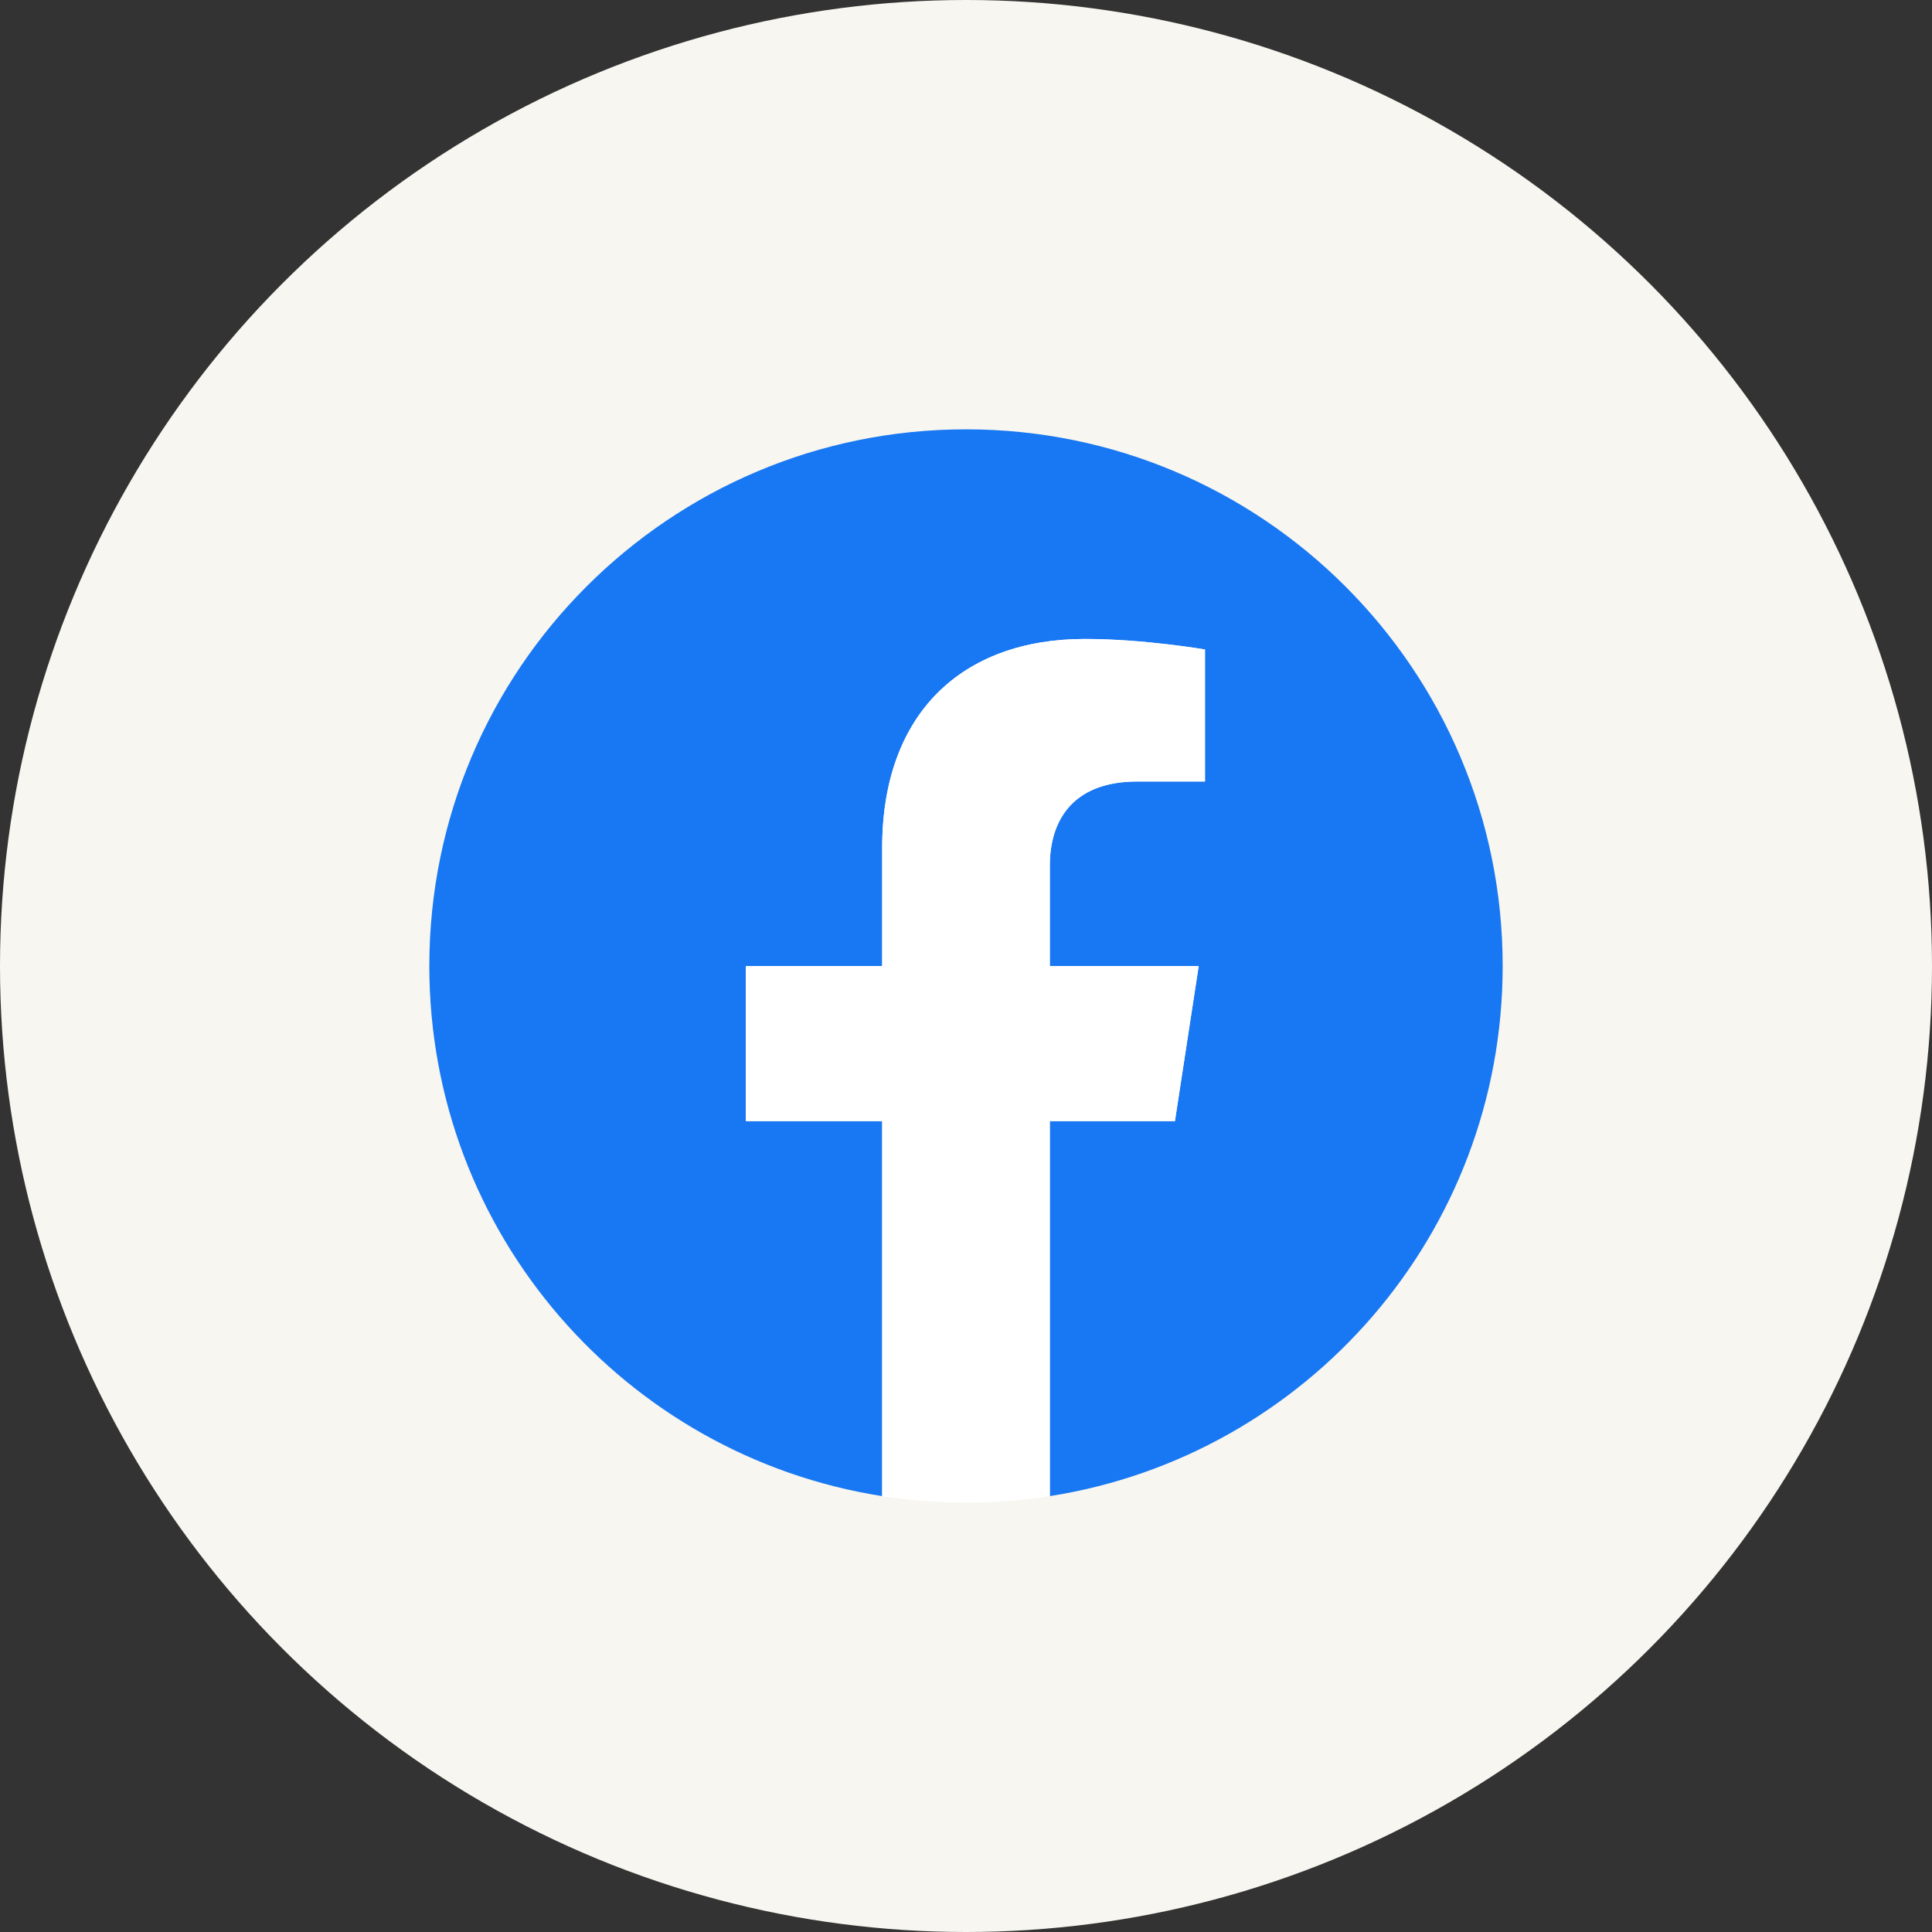 <svg width="36" height="36" viewBox="0 0 36 36" fill="none" xmlns="http://www.w3.org/2000/svg">
<rect x="0" y="0" width="36" height="36" fill="#333333" stroke="none"/>
<circle cx="18" cy="18" r="18" fill="#F7F6F0"/>
<g clip-path="url(#clip0_431_193)">
<path d="M28 18C28 12.477 23.523 8 18 8C12.477 8 8 12.477 8 18C8 22.991 11.657 27.128 16.438 27.878V20.891H13.898V18H16.438V15.797C16.438 13.291 17.93 11.906 20.215 11.906C21.309 11.906 22.453 12.102 22.453 12.102V14.562H21.192C19.95 14.562 19.562 15.333 19.562 16.124V18H22.336L21.893 20.891H19.562V27.878C24.343 27.128 28 22.991 28 18Z" fill="#1877F2"/>
<path d="M21.893 20.891L22.336 18H19.562V16.124C19.562 15.333 19.95 14.562 21.192 14.562H22.453V12.102C22.453 12.102 21.309 11.906 20.215 11.906C17.93 11.906 16.438 13.291 16.438 15.797V18H13.898V20.891H16.438V27.878C16.954 27.959 17.477 28 18 28C18.523 28 19.046 27.959 19.562 27.878V20.891H21.893Z" fill="white"/>
</g>
<defs>
<clipPath id="clip0_431_193">
<rect width="20" height="20" fill="white" transform="translate(8 8)"/>
</clipPath>
</defs>
</svg>
